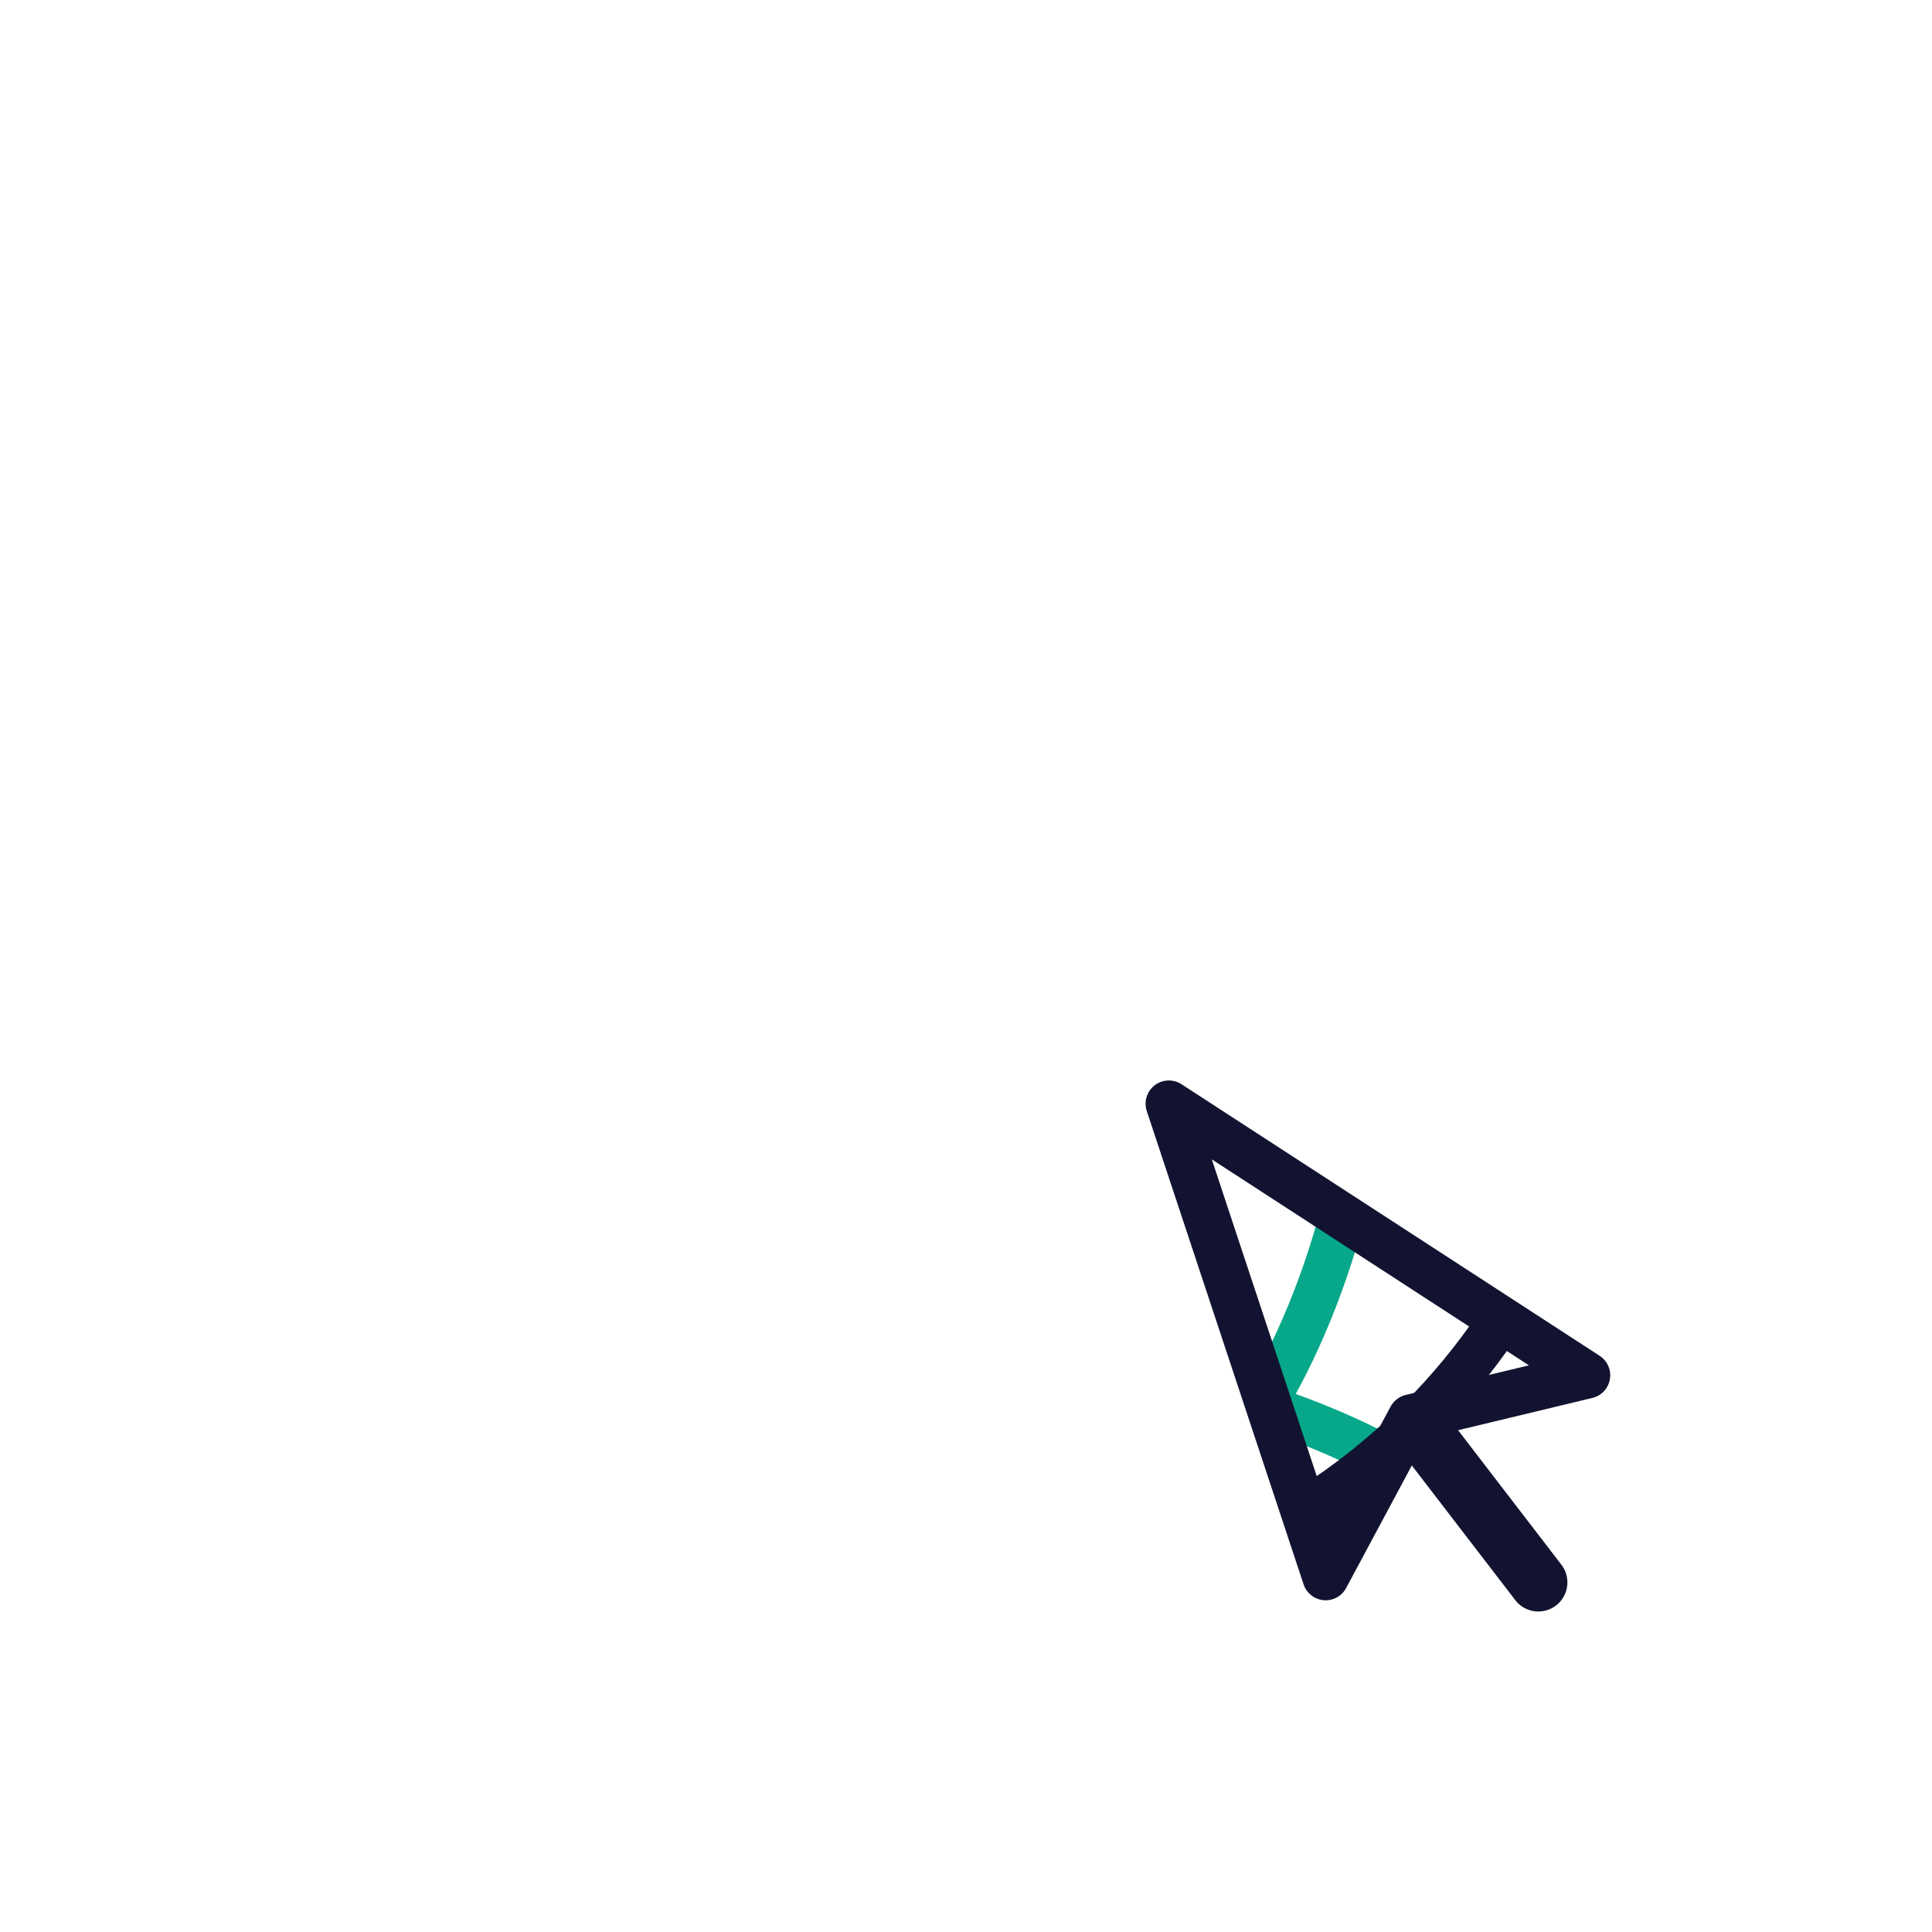<svg xmlns="http://www.w3.org/2000/svg" width="500" height="500" style="width:100%;height:100%;transform:translate3d(0,0,0);content-visibility:visible" viewBox="0 0 500 500"><defs><clipPath id="e"><path d="M0 0h500v500H0z"/></clipPath><clipPath id="g"><path d="M0 0h500v500H0z"/></clipPath><filter id="a" width="100%" height="100%" x="0%" y="0%" filterUnits="objectBoundingBox"><feComponentTransfer in="SourceGraphic"><feFuncA tableValues="1.0 0.0" type="table"/></feComponentTransfer></filter><filter id="c" width="100%" height="100%" x="0%" y="0%" filterUnits="objectBoundingBox"><feComponentTransfer in="SourceGraphic"><feFuncA tableValues="1.0 0.0" type="table"/></feComponentTransfer></filter><path id="b" fill="red" d="m302.5 285.65 40.58 122.48 22.11-41.26 45.52-10.94-108.21-70.28zm66.69 86.22 28.93 37.66" style="display:block"/><path id="d" fill="red" d="m302.5 285.65 40.58 122.48 22.11-41.26 45.52-10.94-108.21-70.28zm66.69 86.22 28.93 37.66" style="display:block"/><mask id="h" mask-type="alpha"><g filter="url(#a)"><path fill="#fff" d="M0 0h500v500H0z" opacity="0"/><use xmlns:ns1="http://www.w3.org/1999/xlink" ns1:href="#b"/></g></mask><mask id="f" mask-type="alpha"><g filter="url(#c)"><path fill="#fff" d="M0 0h500v500H0z" opacity="0"/><use xmlns:ns2="http://www.w3.org/1999/xlink" ns2:href="#d"/></g></mask></defs><g clip-path="url(#e)"><g mask="url(#f)" style="display:block"><g fill="none" clip-path="url(#g)" transform="matrix(.9 0 0 .9 25 25)"><path style="display:none"/><path style="display:none"/><path style="display:none"/><path style="display:none"/><path style="display:none"/><path style="display:none"/><path style="display:none"/><path stroke="#07A889" stroke-linecap="round" stroke-linejoin="round" stroke-width="3.5" d="M126.667 50c-17.029 0-30.834-22.386-30.834-50s13.805-50 30.834-50m0 100c.083-8.75.166-22.386.166-50s-.083-34.25-.166-50" style="display:block" transform="matrix(3.69 0 0 3.69 -217.487 249.998)"/><path stroke="#07A889" stroke-linecap="round" stroke-linejoin="round" stroke-width="3.5" d="M126.667 50C144.248 50 158.5 27.614 158.5 0s-14.252-50-31.833-50m-50 50h100" style="display:block" transform="matrix(3.69 0 0 3.69 -217.487 249.998)"/><path stroke="#07A889" stroke-linecap="round" stroke-linejoin="round" stroke-width="3.5" d="M158.993-38.138c-8.71 4.56-19.99 7.31-32.32 7.31-12.33 0-23.61-2.75-32.33-7.31" style="display:block" transform="matrix(3.69 0 0 3.69 -217.484 249.996)"/><path stroke="#07A889" stroke-linecap="round" stroke-linejoin="round" stroke-width="3.5" d="M94.343 38.14c8.71-4.56 19.99-7.31 32.32-7.31 12.33 0 23.61 2.75 32.33 7.31" style="display:block" transform="matrix(3.69 0 0 3.69 -217.484 249.997)"/></g></g><g mask="url(#h)" style="display:block"><path fill="none" stroke="#121330" stroke-linecap="round" stroke-linejoin="round" stroke-width="11.623" d="M415.975 250c0 91.706-74.344 166.05-166.05 166.05-91.706 0-166.05-74.344-166.05-166.05 0-91.706 74.344-166.05 166.05-166.05 91.706 0 166.05 74.344 166.05 166.05z"/></g><g fill="none" stroke="#121330" stroke-linecap="round" stroke-linejoin="round" style="display:block"><path stroke-width="12.04" d="m302.499 285.647 40.579 122.482 22.112-41.261 45.517-10.938-108.208-70.283z"/><path stroke-width="15.05" d="m369.19 371.869 28.926 37.658"/></g><g class="com" style="display:none"><path/><path/><path/><path/><path/><path/><path/><path/><path/><path/><path/><path/></g></g></svg>